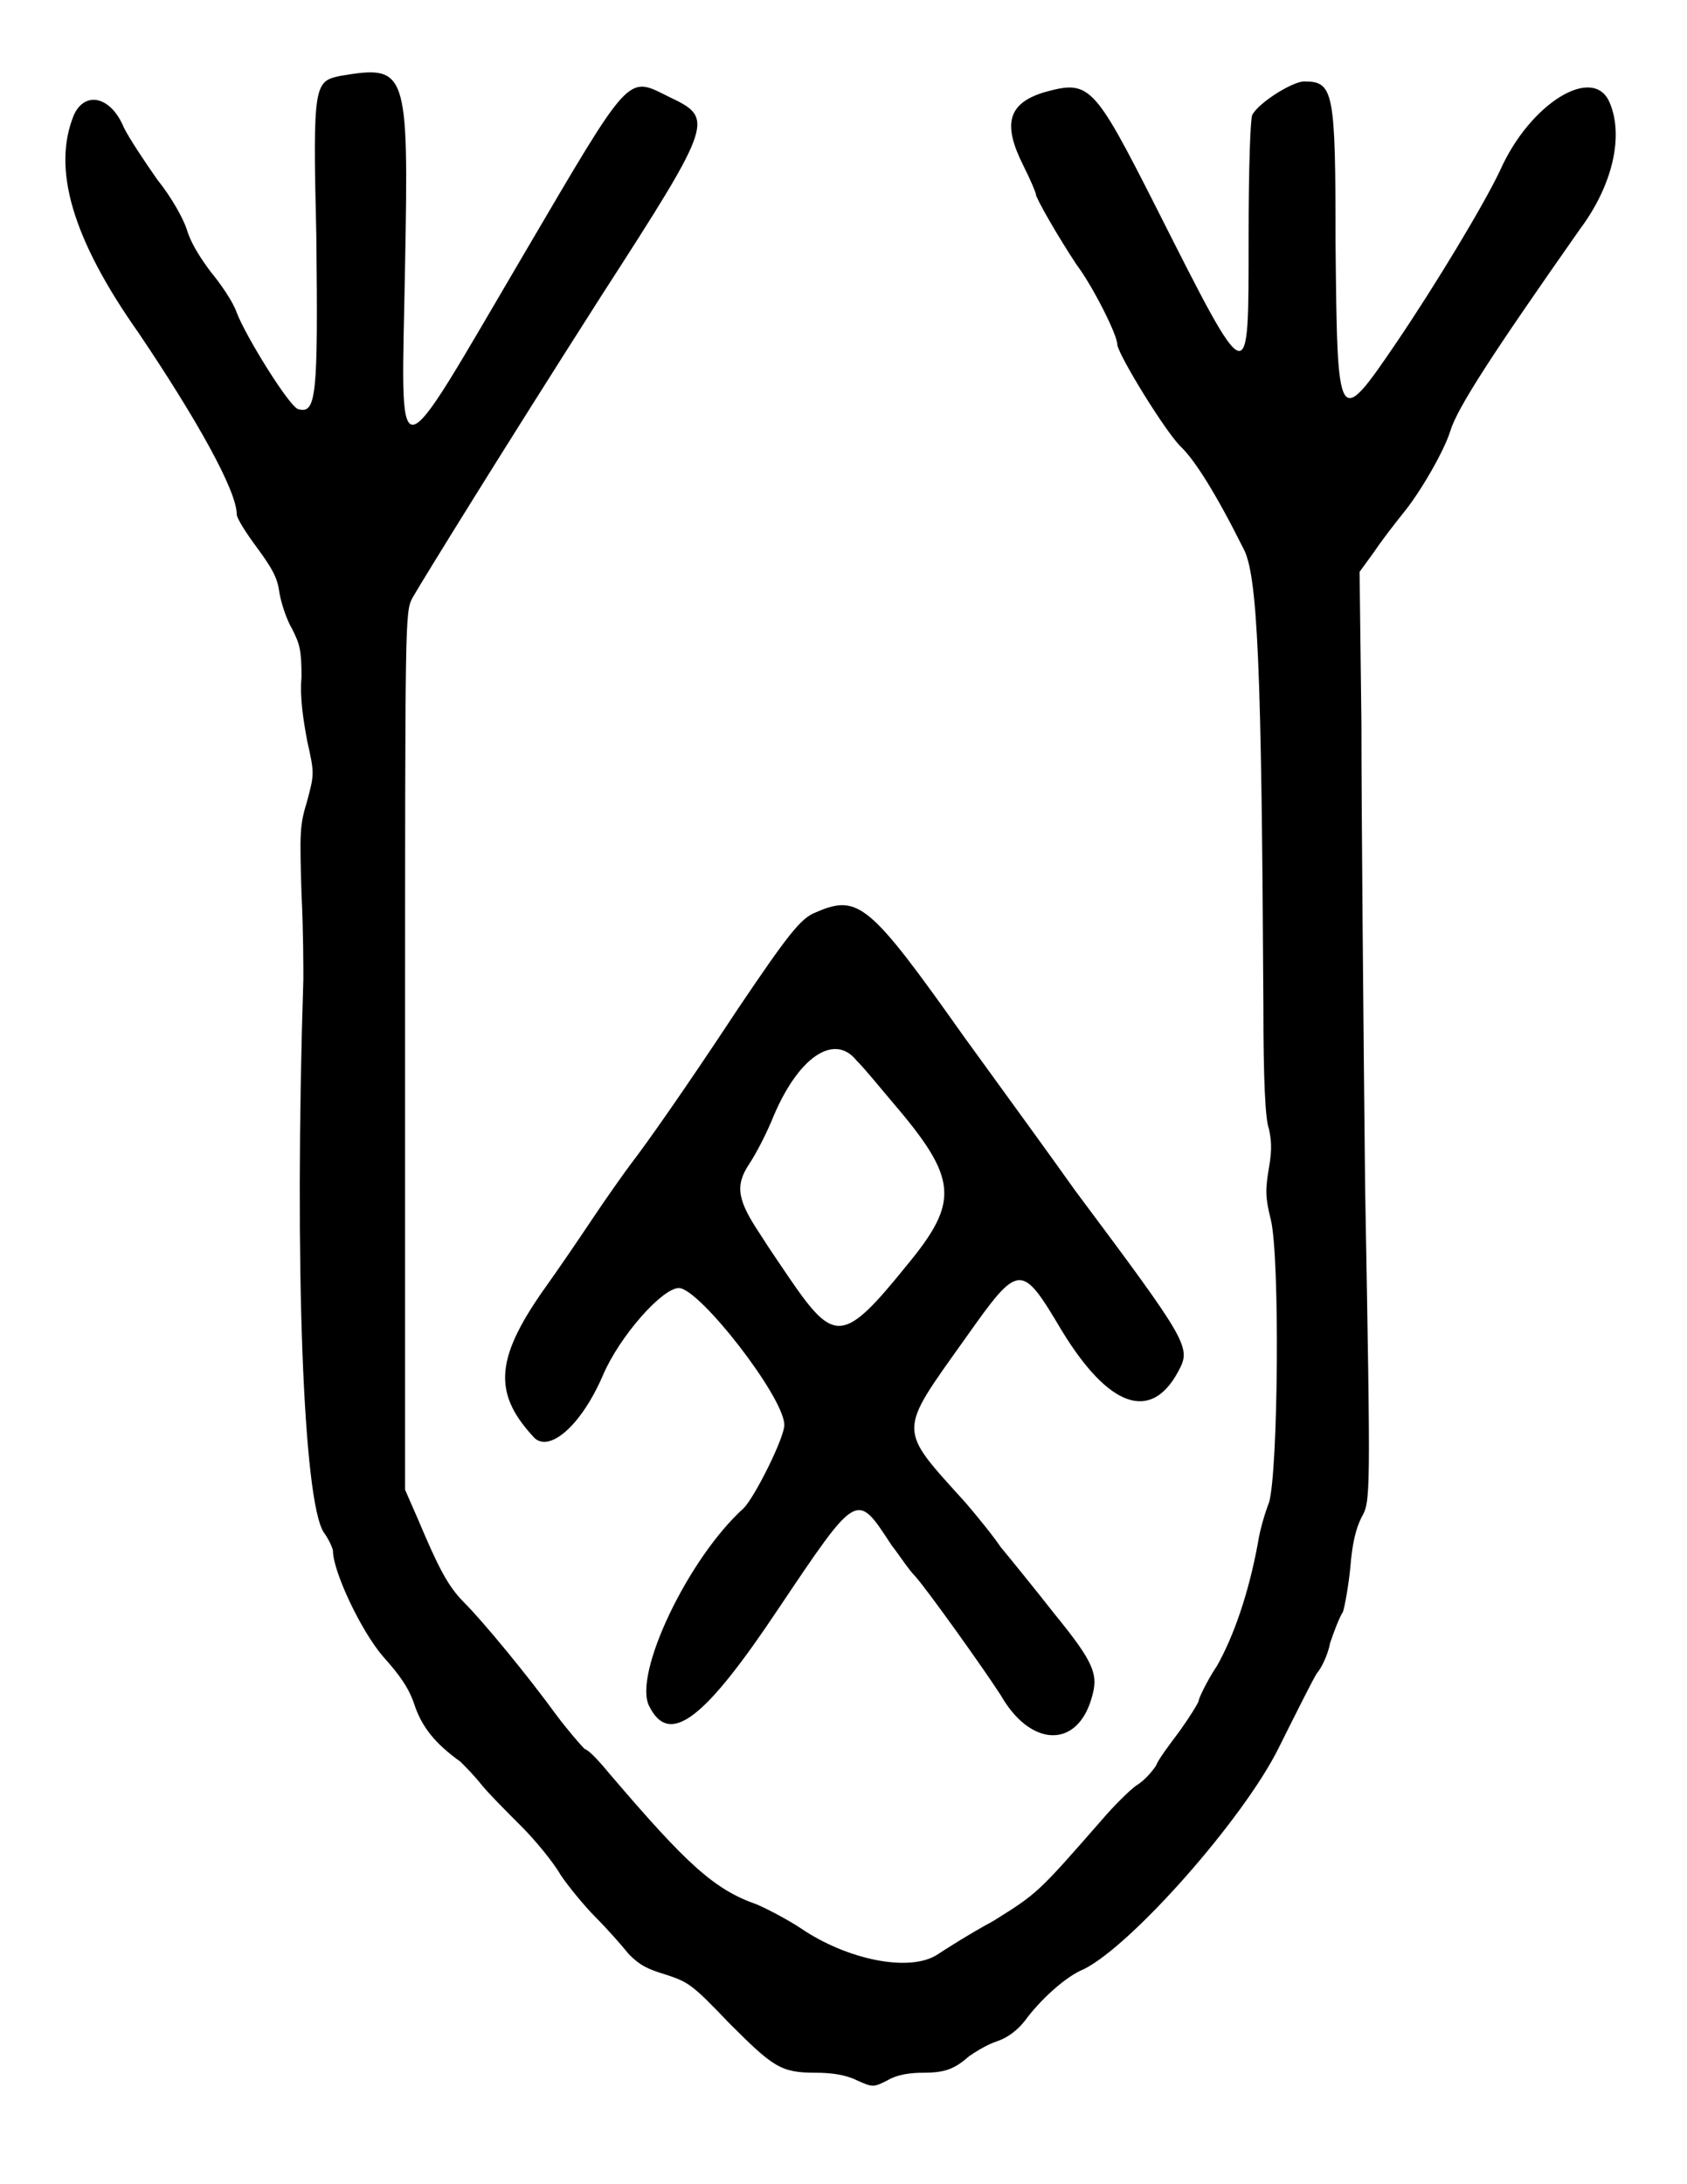 <?xml version="1.0" standalone="no"?>
<!DOCTYPE svg PUBLIC "-//W3C//DTD SVG 20010904//EN"
 "http://www.w3.org/TR/2001/REC-SVG-20010904/DTD/svg10.dtd">
<svg version="1.0" xmlns="http://www.w3.org/2000/svg"
 width="456pt" height="590pt" viewBox="0 0 456 590"
 preserveAspectRatio="xMidYMid meet">
<g transform="translate(0,590) scale(0.5,-0.5)"
fill="#000000" stroke="none">
<path d="M184 1139 c-14 -3 -15 -4 -13 -86 1 -88 0 -97 -10 -94 -5 2 -28 39
-33 52 -2 6 -9 16 -14 22 -6 8 -11 16 -13 23 -2 6 -8 17 -16 27 -7 10 -15 22
-18 28 -7 17 -21 20 -27 7 -12 -29 -1 -67 35 -118 31 -46 53 -85 53 -98 0 -2
5 -10 11 -18 8 -11 11 -16 12 -24 1 -6 4 -15 7 -20 4 -8 5 -11 5 -26 -1 -11 1
-23 3 -34 4 -18 4 -18 0 -33 -4 -13 -4 -17 -3 -50 1 -20 1 -40 1 -46 -5 -156
0 -282 11 -299 3 -4 5 -9 5 -10 0 -11 15 -43 27 -57 9 -10 14 -17 17 -26 4
-12 11 -21 25 -31 2 -2 7 -7 11 -12 4 -5 14 -15 22 -23 7 -7 17 -19 21 -26 4
-6 13 -17 19 -23 6 -6 14 -15 18 -20 6 -6 10 -8 20 -11 12 -4 14 -5 34 -26 24
-24 28 -27 47 -27 8 0 16 -1 22 -4 9 -4 9 -4 17 0 5 3 12 4 19 4 12 0 17 2 25
9 3 2 9 6 15 8 6 2 11 6 15 11 8 11 22 24 32 28 26 13 86 81 105 119 10 20 19
38 21 41 2 2 6 10 7 16 2 6 5 14 7 17 1 3 3 14 4 24 1 13 3 21 6 27 5 9 5 9 2
178 -1 93 -2 206 -2 251 l-1 82 8 11 c4 6 11 15 15 20 10 12 23 35 26 45 4 13
23 42 70 109 18 24 24 51 16 69 -9 20 -43 -1 -59 -37 -9 -19 -35 -62 -56 -93
-32 -47 -32 -46 -33 54 0 82 -1 87 -17 87 -6 0 -24 -11 -28 -18 -1 -2 -2 -27
-2 -67 0 -83 1 -84 -50 17 -34 67 -36 69 -61 62 -19 -6 -22 -17 -11 -39 4 -8
7 -15 7 -16 0 -2 12 -23 22 -38 9 -12 22 -38 22 -43 0 -5 27 -49 35 -56 7 -7
18 -24 33 -54 8 -14 10 -64 11 -248 0 -39 1 -61 3 -66 1 -5 2 -10 0 -21 -2
-12 -2 -16 1 -28 5 -20 4 -137 -1 -153 -2 -5 -5 -15 -6 -22 -5 -27 -13 -50
-22 -66 -6 -9 -10 -18 -10 -19 0 -1 -5 -9 -10 -16 -6 -8 -12 -16 -13 -19 -2
-3 -6 -8 -11 -11 -4 -3 -12 -11 -18 -18 -35 -40 -35 -40 -59 -55 -13 -7 -27
-16 -30 -18 -15 -10 -49 -3 -74 14 -6 4 -17 10 -24 13 -23 8 -38 22 -79 70 -5
6 -11 13 -14 14 -2 2 -9 10 -15 18 -16 22 -40 51 -50 61 -9 9 -14 19 -25 45
l-7 16 0 237 c0 237 0 237 4 245 7 12 49 80 102 163 62 96 61 96 36 108 -22
11 -20 13 -77 -84 -73 -124 -67 -123 -65 -7 2 106 1 108 -35 102z"/>
<path d="M441 687 c-8 -3 -15 -12 -42 -52 -31 -47 -51 -75 -58 -84 -3 -4 -13
-18 -21 -30 -8 -12 -19 -28 -24 -35 -28 -39 -30 -58 -8 -82 8 -10 26 5 38 33
9 21 32 47 41 47 11 0 57 -59 57 -74 0 -7 -16 -39 -22 -45 -30 -27 -60 -90
-51 -107 11 -22 30 -7 70 53 43 64 42 63 61 34 4 -5 9 -13 13 -17 7 -8 37 -50
46 -64 16 -28 41 -29 49 -2 4 13 2 19 -20 46 -11 14 -24 30 -29 36 -4 6 -13
17 -19 24 -37 41 -37 37 0 89 29 41 30 41 52 4 25 -41 48 -50 63 -22 7 13 6
15 -56 98 -12 17 -39 54 -60 83 -51 72 -57 77 -80 67z m22 -80 c5 -5 13 -15
19 -22 36 -42 37 -54 8 -89 -34 -42 -39 -42 -63 -7 -4 6 -11 16 -16 24 -12 18
-14 26 -6 38 4 6 9 16 12 23 14 35 34 48 46 33z"/>
</g>
</svg>
